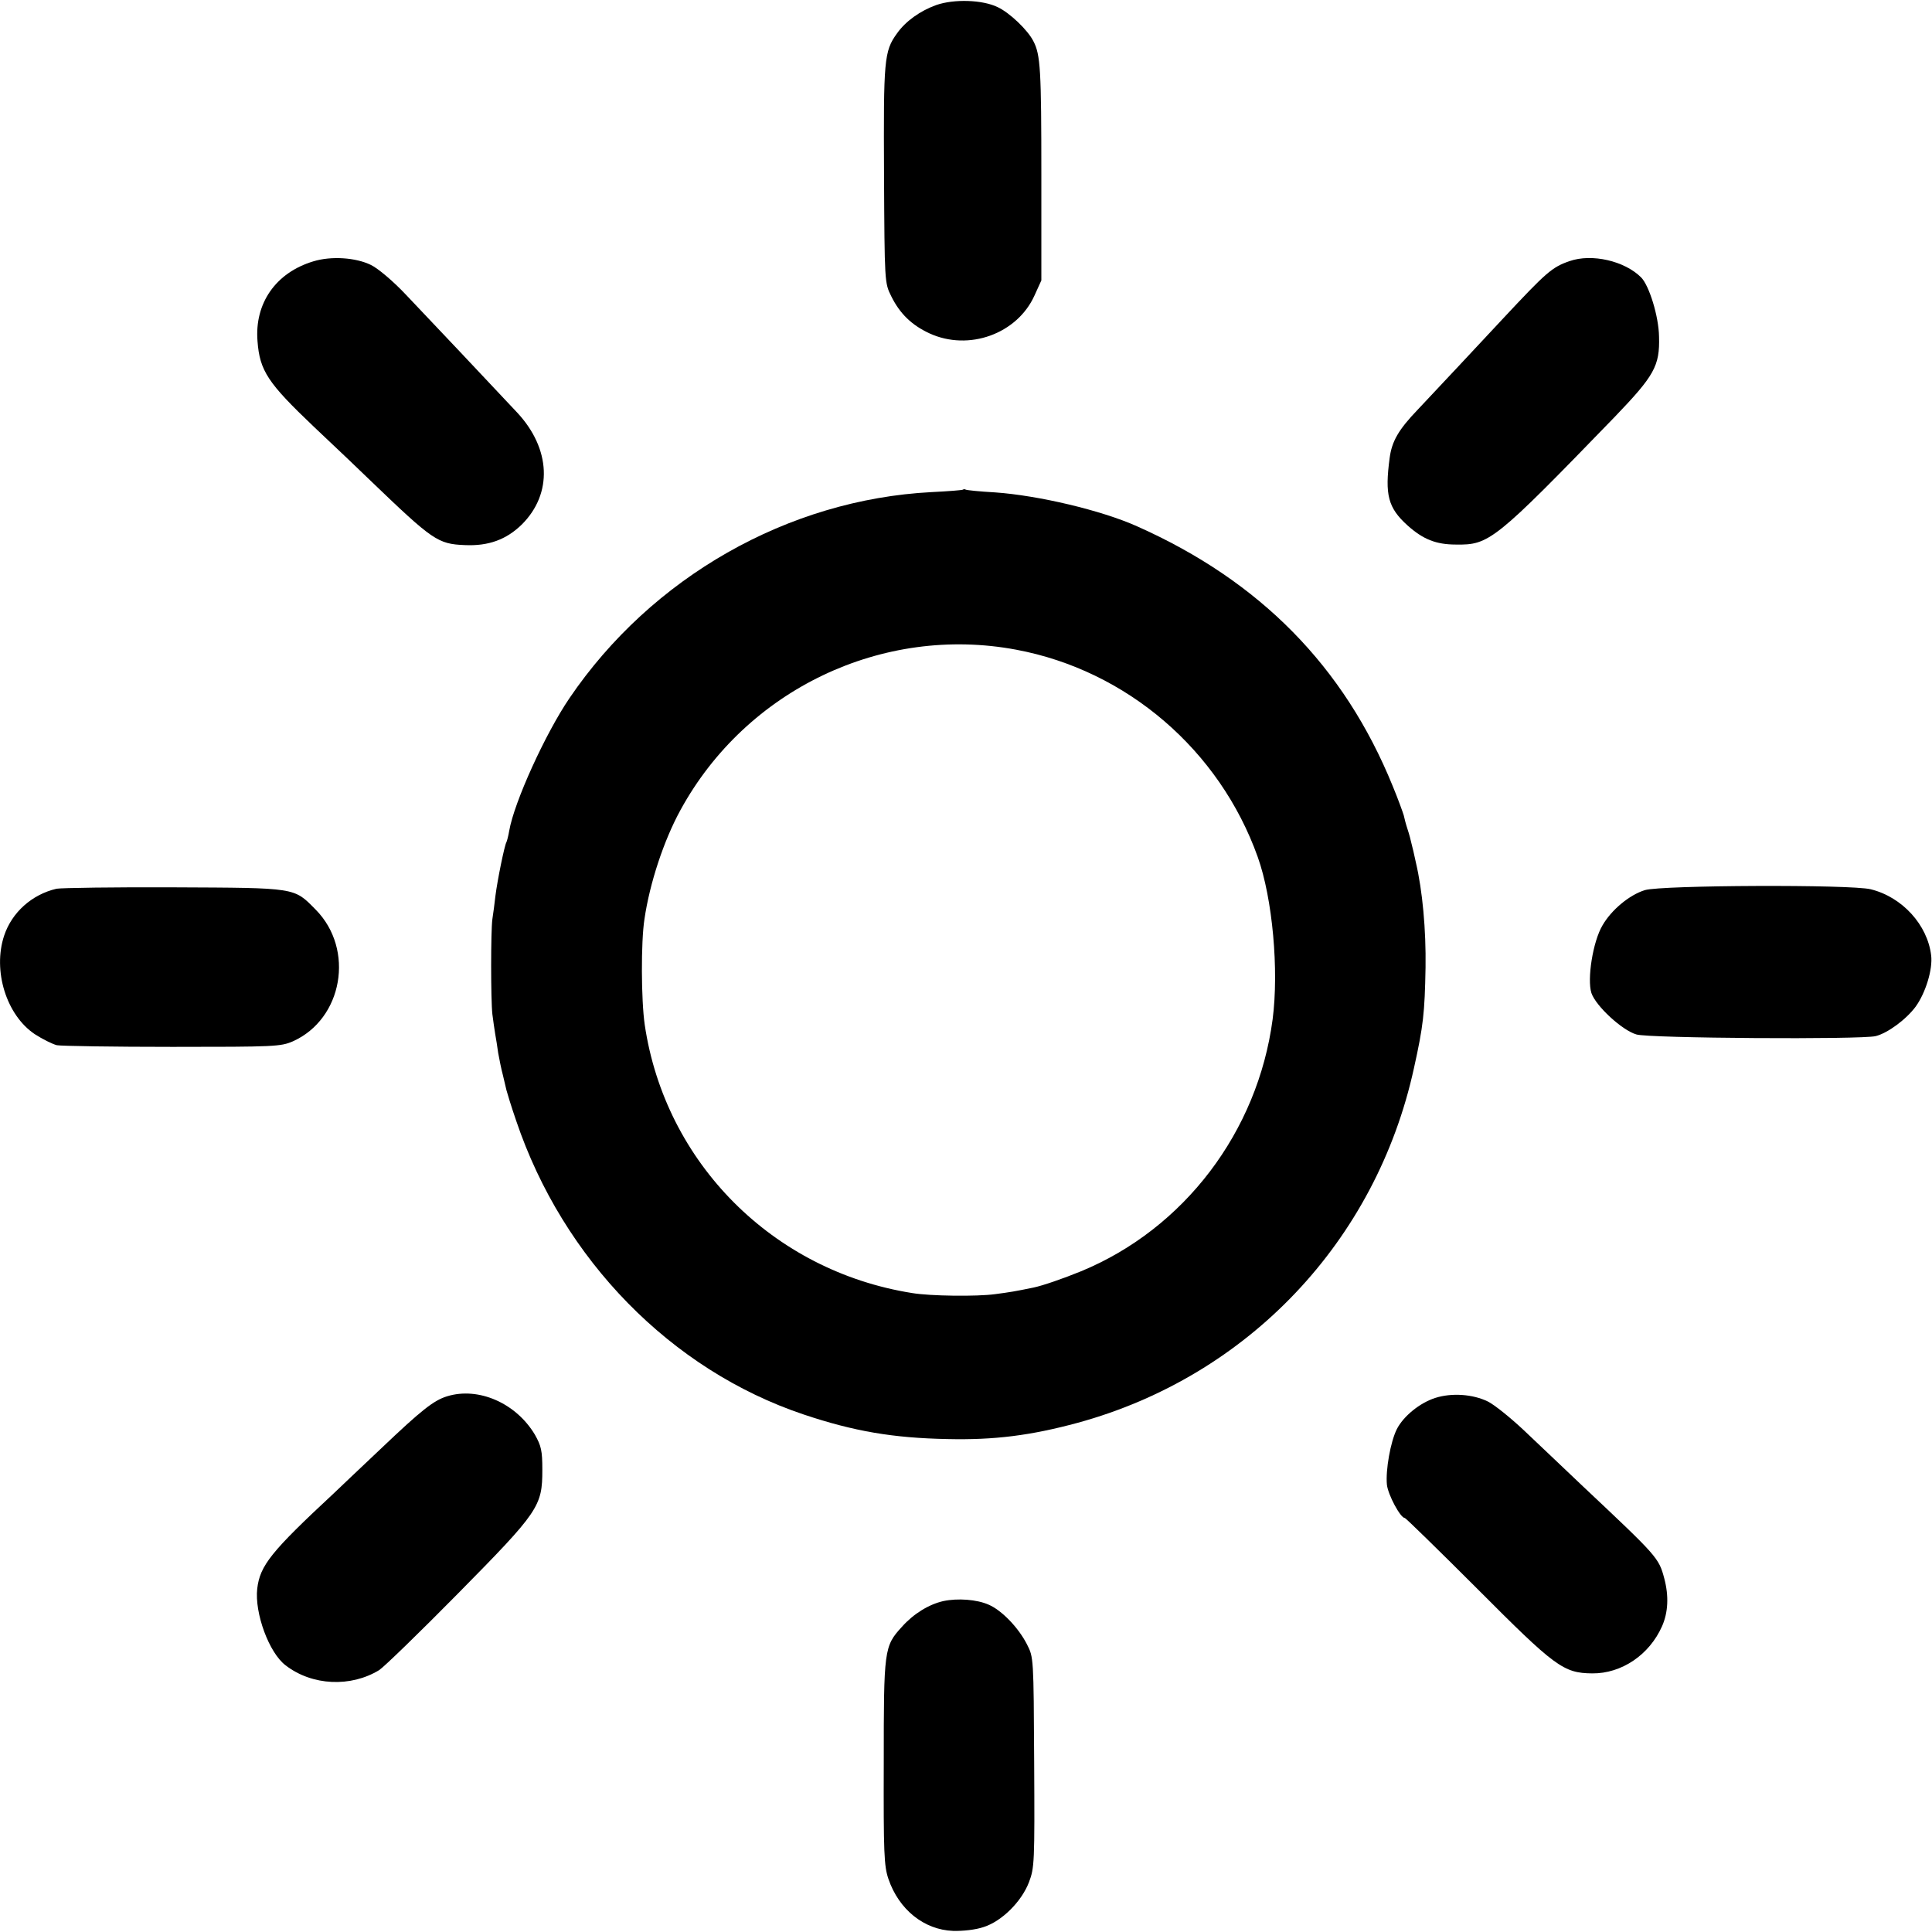 <?xml version="1.0" standalone="no"?>
<!DOCTYPE svg PUBLIC "-//W3C//DTD SVG 20010904//EN"
 "http://www.w3.org/TR/2001/REC-SVG-20010904/DTD/svg10.dtd">
<svg version="1.0" xmlns="http://www.w3.org/2000/svg"
 width="700pt" height="700pt" viewBox="0 0 700 700"
 preserveAspectRatio="xMidYMid meet">
<g transform="translate(0,700) scale(0.1,-0.1)"
fill="#000000" stroke="none">
<path d="M3393 6982 c-59 -21 -112 -59 -143 -103 -47 -65 -49 -95 -47 -512 2
-389 2 -392 26 -440 31 -63 74 -105 139 -135 142 -65 317 -2 380 137 l25 55 0
380 c0 382 -3 438 -29 487 -20 40 -86 103 -129 123 -55 27 -158 30 -222 8z"/>
<path d="M1135 6053 c-136 -41 -213 -152 -202 -289 8 -108 38 -152 204 -310
81 -76 174 -165 207 -197 224 -215 242 -228 340 -232 86 -4 151 20 207 75 112
112 105 274 -17 405 -106 113 -319 339 -403 427 -47 50 -102 96 -127 108 -55
27 -144 33 -209 13z"/>
<path d="M5687 6054 c-64 -22 -84 -40 -242 -209 -62 -67 -259 -277 -309 -330
-69 -72 -93 -114 -101 -174 -18 -134 -6 -181 65 -245 56 -50 103 -69 175 -69
121 -2 140 13 575 462 144 150 164 185 161 291 -1 74 -36 186 -65 215 -60 60
-179 87 -259 59z"/>
<path d="M3489 5226 c-2 -2 -53 -6 -114 -9 -520 -27 -1014 -308 -1312 -747
-87 -128 -200 -376 -218 -480 -3 -18 -8 -37 -10 -41 -7 -11 -33 -139 -40 -195
-3 -27 -8 -65 -11 -84 -6 -43 -6 -292 0 -345 3 -22 7 -53 10 -70 3 -16 8 -48
11 -70 4 -22 11 -58 17 -80 5 -22 11 -47 13 -55 2 -8 17 -58 35 -110 170 -504
562 -904 1042 -1065 182 -61 323 -85 520 -89 171 -4 303 13 473 59 617 169
1081 658 1218 1285 34 153 39 200 42 365 2 136 -11 278 -35 380 -6 28 -13 59
-16 69 -2 10 -8 33 -14 51 -6 18 -12 41 -14 51 -3 10 -20 58 -40 106 -176 433
-481 743 -926 941 -129 58 -358 112 -515 123 -55 3 -103 8 -106 10 -3 2 -8 2
-10 0z m193 -580 c401 -75 737 -364 875 -751 54 -151 77 -411 54 -588 -54
-408 -321 -759 -694 -913 -66 -27 -139 -52 -172 -59 -68 -14 -86 -17 -140 -24
-65 -9 -235 -7 -300 4 -505 80 -895 472 -969 972 -13 89 -14 300 -1 383 19
130 70 285 131 396 238 435 731 671 1216 580z"/>
<path d="M205 3780 c-90 -21 -162 -86 -190 -170 -42 -127 8 -288 111 -357 28
-18 64 -36 80 -40 16 -3 205 -6 419 -6 370 0 392 1 436 20 181 81 225 333 83
477 -80 81 -67 79 -514 81 -217 1 -408 -2 -425 -5z"/>
<path d="M5960 3775 c-56 -17 -122 -72 -154 -128 -35 -59 -56 -195 -40 -245
16 -47 111 -135 163 -150 43 -14 816 -19 867 -6 44 11 111 61 145 107 36 50
62 135 56 185 -13 111 -105 212 -219 240 -72 18 -758 15 -818 -3z"/>
<path d="M1620 1941 c-49 -15 -94 -51 -238 -188 -80 -76 -158 -149 -172 -163
-228 -212 -268 -262 -278 -346 -10 -89 43 -233 103 -278 96 -74 236 -80 339
-17 17 11 145 135 285 277 294 298 306 316 306 449 0 69 -4 86 -27 127 -68
114 -204 174 -318 139z"/>
<path d="M5200 1935 c-56 -18 -115 -66 -139 -113 -23 -46 -41 -148 -36 -201 4
-37 49 -121 65 -121 3 0 121 -115 261 -255 283 -284 313 -307 418 -308 106 -1
207 67 253 171 22 50 25 109 8 173 -20 75 -24 79 -295 334 -71 68 -168 159
-215 204 -47 44 -105 91 -129 103 -55 27 -132 32 -191 13z"/>
<path d="M3418 1199 c-53 -12 -108 -46 -150 -93 -65 -71 -66 -82 -66 -493 -1
-328 1 -374 17 -421 38 -111 129 -184 234 -188 36 -1 82 4 111 14 66 21 137
92 164 162 20 53 21 70 19 435 -2 380 -2 380 -26 427 -31 61 -92 124 -139 144
-43 19 -112 24 -164 13z"/>
</g>
</svg>
